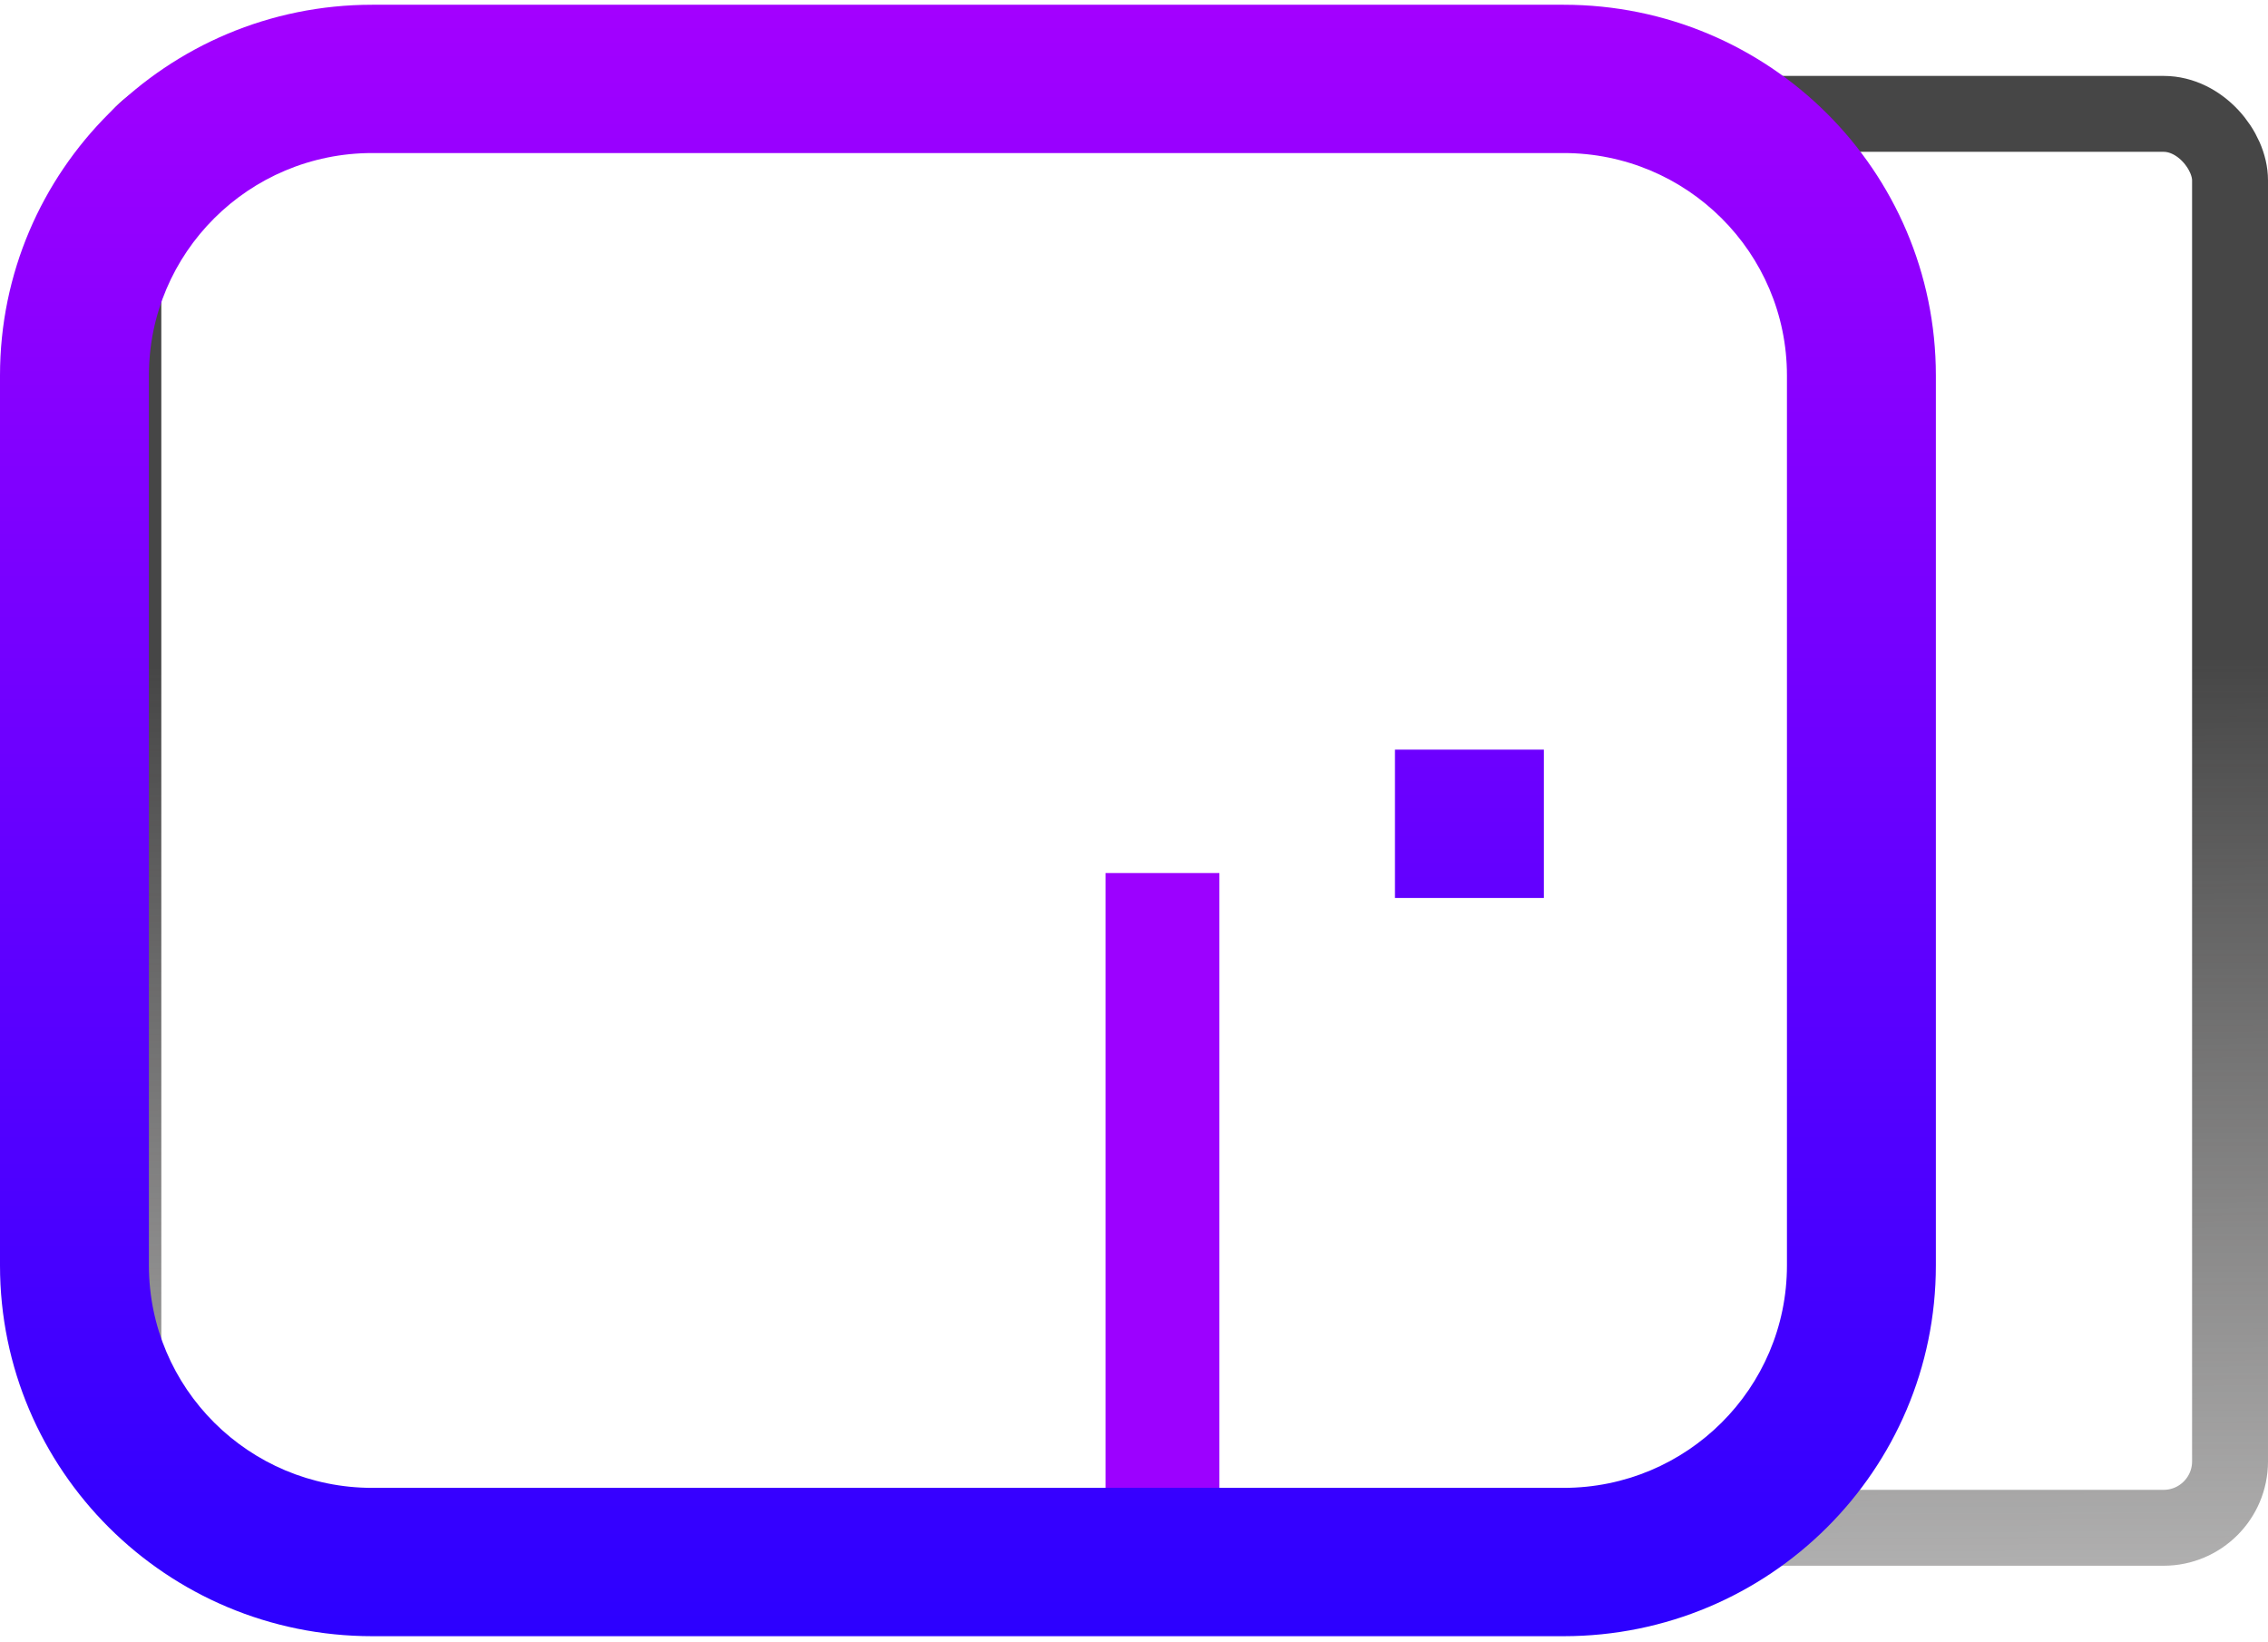 <svg width="239" height="173" viewBox="0 0 239 173" fill="none" xmlns="http://www.w3.org/2000/svg">
<rect x="13" y="12" width="222" height="149" rx="7" stroke="url(#paint0_linear_71_765)" stroke-width="8"/>
<path d="M122.5 92L122.5 157.5" stroke="#9C01FF" stroke-width="12"/>
<path fill-rule="evenodd" clip-rule="evenodd" d="M164.769 0.5H39.231C17.564 0.5 0 17.994 0 39.574V133.351C0 154.93 17.564 172.424 39.231 172.424H164.769C186.436 172.424 204 154.93 204 133.351V39.574C204 17.994 186.436 0.5 164.769 0.5ZM39.23 16.128H164.769C177.768 16.128 188.307 26.624 188.307 39.572V133.349C188.307 146.297 177.768 156.793 164.769 156.793H39.23C26.23 156.793 15.692 146.297 15.692 133.349V39.572C15.692 26.624 26.23 16.128 39.23 16.128ZM147 79V94.629H162.692V79H147Z" fill="url(#paint1_linear_71_765)"/>
<defs>
<linearGradient id="paint0_linear_71_765" x1="121.816" y1="-9.458" x2="122.941" y2="239.354" gradientUnits="userSpaceOnUse">
<stop offset="0.318" stop-color="#464646"/>
<stop offset="1" stop-color="#4B4949" stop-opacity="0"/>
</linearGradient>
<linearGradient id="paint1_linear_71_765" x1="0" y1="0.5" x2="0" y2="172.424" gradientUnits="userSpaceOnUse">
<stop offset="0.002" stop-color="#A300FF"/>
<stop offset="1" stop-color="#2C00FF"/>
</linearGradient>
</defs>
</svg>
